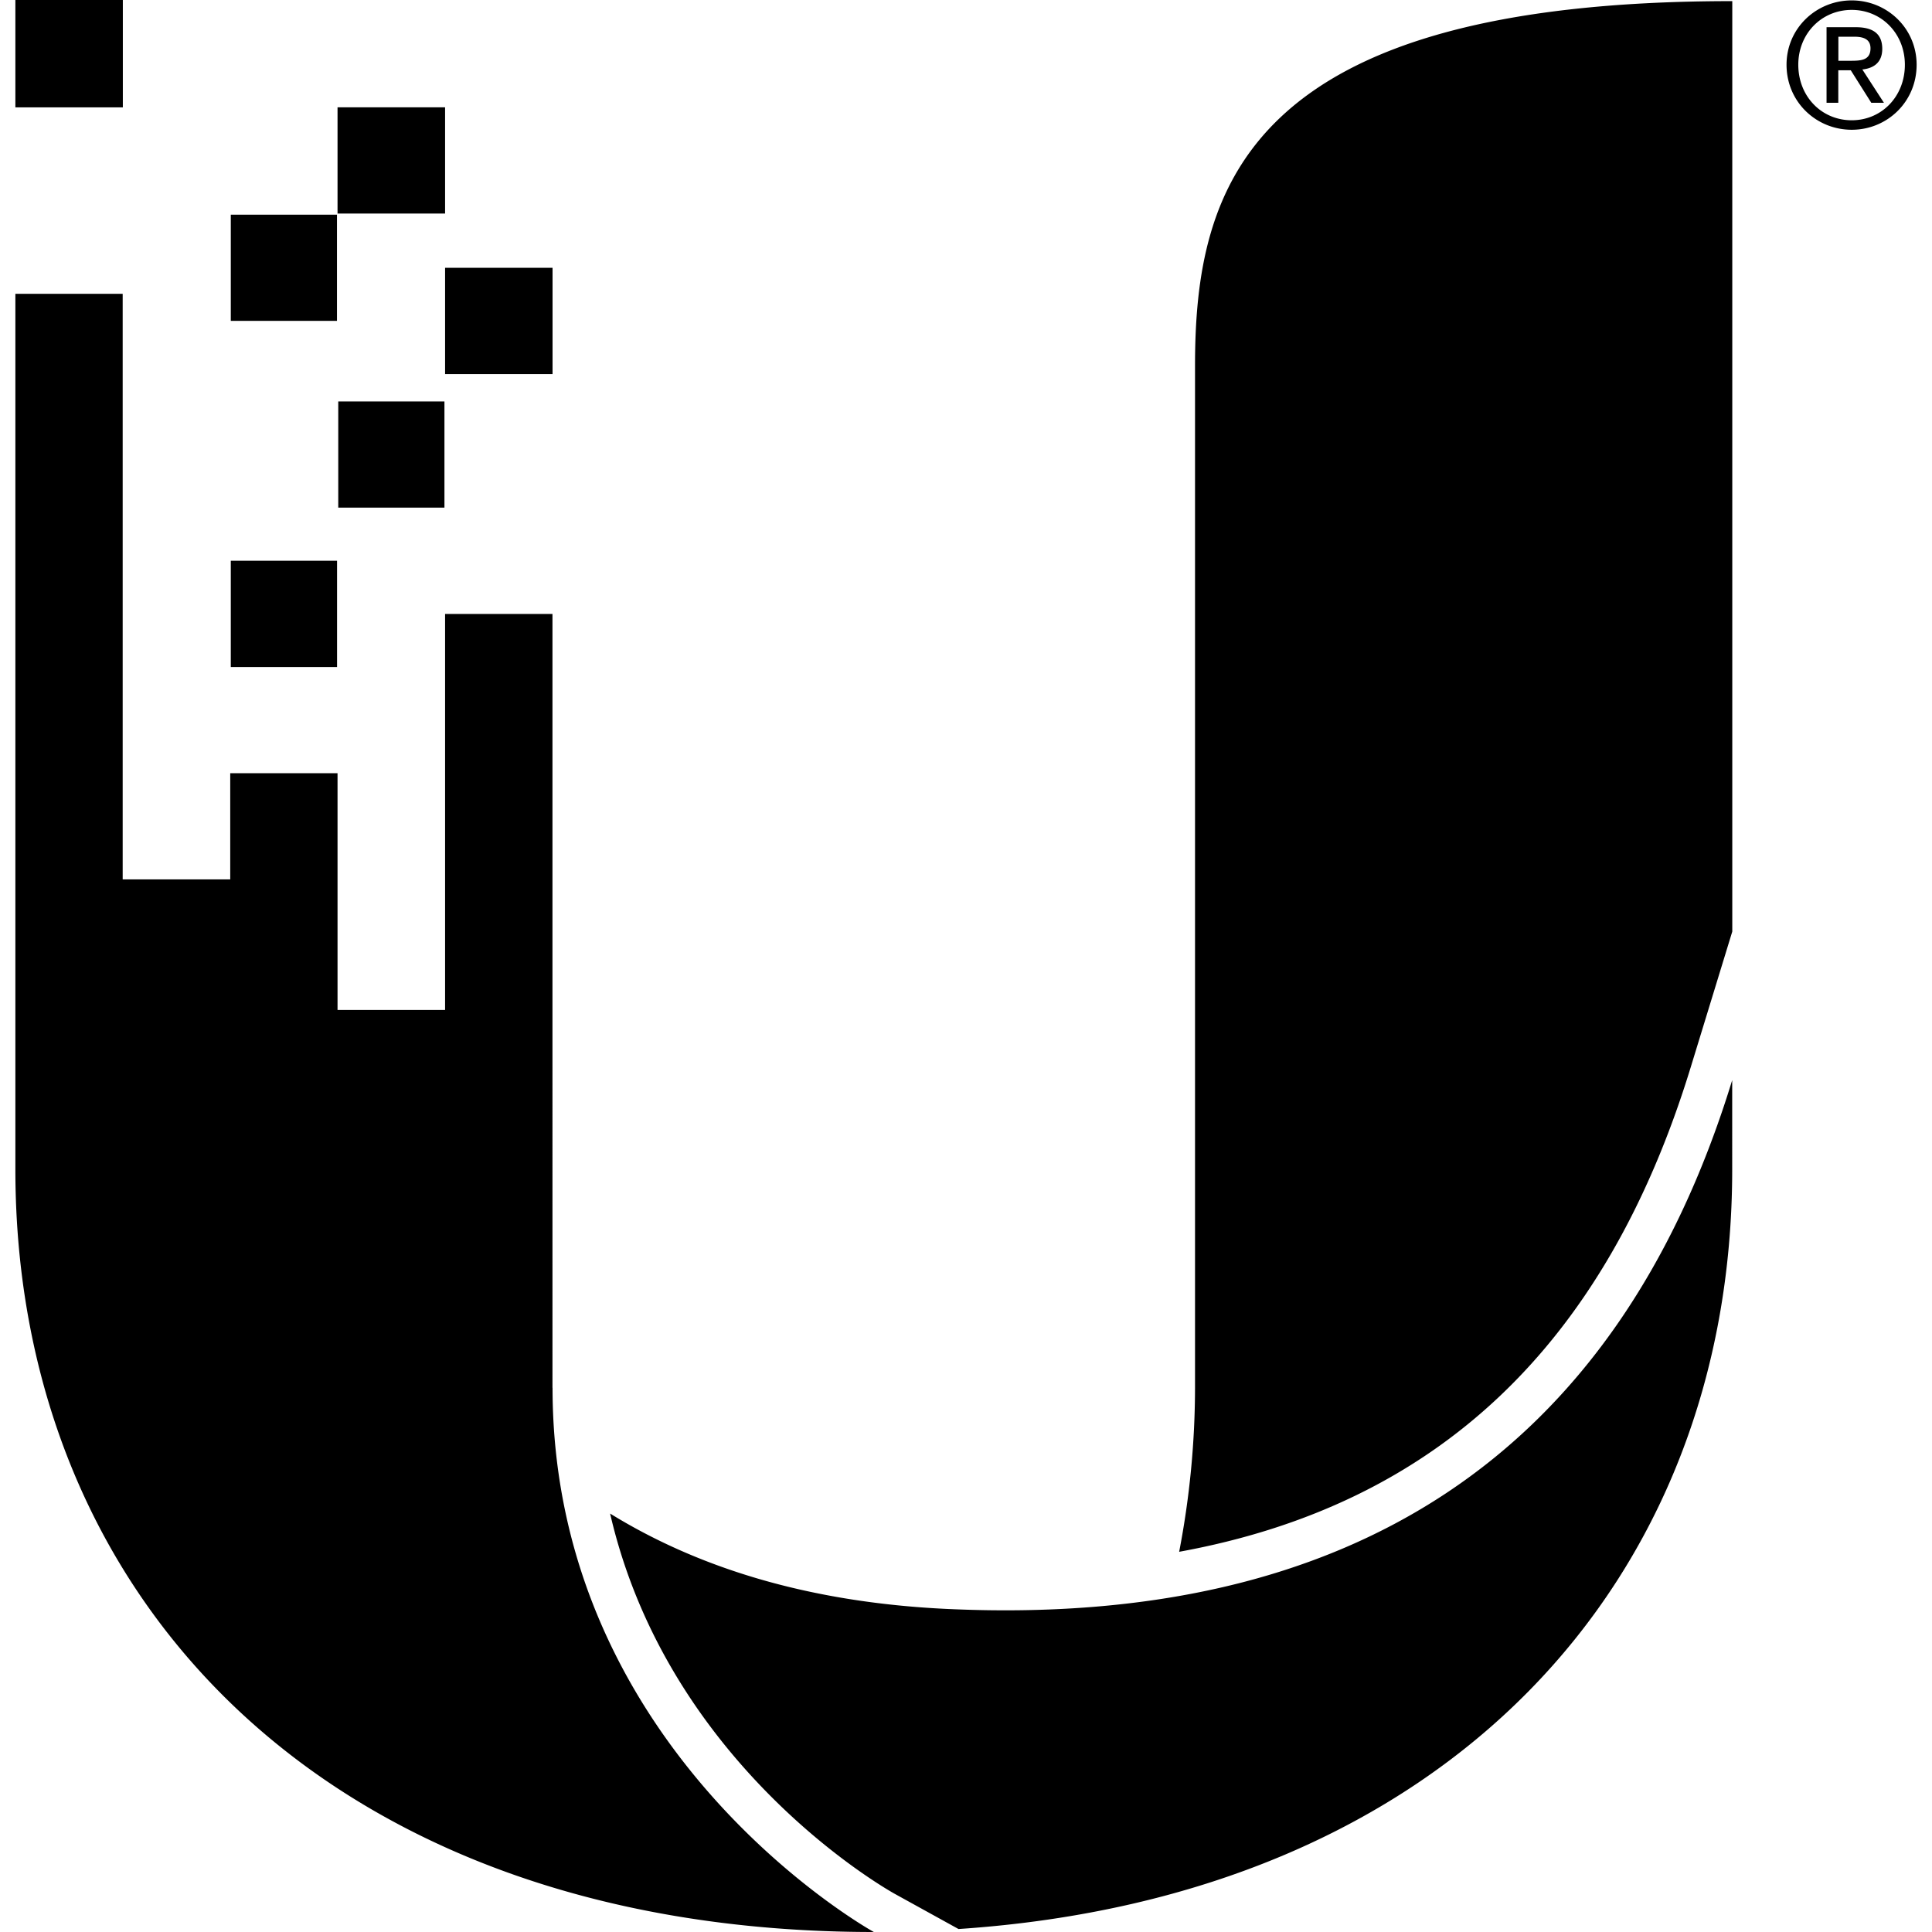 <svg role="img" viewBox="0 0 24 24" xmlns="http://www.w3.org/2000/svg"><title>Ubiquiti icon</title><path d="M21.519.014v11.558l-.517 1.688c-1.058 3.451-3.148 5.433-6.354 6.017a10.809 10.809 0 0 0 .197-2.038V4.546c0-2.214.629-4.532 6.674-4.532zm-15.99 1.319H4.193V2.653h1.336V1.334zm0 3.314h1.335V3.327H5.529v1.321zm-.008 1.659V4.987H4.202v1.319h1.32zm-1.334.66H2.867v1.32h1.32V6.967zM1.525 0H.191v1.334h1.335V0zm5.338 17.239V7.627H5.529v4.919H4.193V9.605H2.86v1.319H1.524V3.65H.191v10.877C.191 19.935 4.15 24 10.855 24c0 0-3.991-2.2-3.991-6.761zm4.927 2.749c-1.78-.08-3.15-.532-4.211-1.186.719 3.119 3.405 4.651 3.536 4.724l.792.437c6.063-.405 9.611-4.319 9.611-9.436V13.418c-1.441 4.701-4.795 6.793-9.728 6.57zM4.186 2.667h-1.319v1.319h1.319v-1.319zM23.809.804c0 .462-.367.808-.806.808-.441 0-.81-.346-.81-.808 0-.454.37-.799.81-.799.438 0 .806.346.806.799zm-.146 0c0-.385-.288-.681-.66-.681-.376 0-.664.296-.664.681 0 .393.288.69.664.69.372 0 .66-.296.66-.69zm-.529.058.269.415h-.157L22.991.873h-.155v.404h-.146v-.939h.363c.223 0 .329.088.329.269 0.0.17-.107.241-.247.256zM23.236.6c0-.125-.107-.144-.206-.144h-.193v.299h.152c.129 0 .247-.006.247-.155z"/></svg>